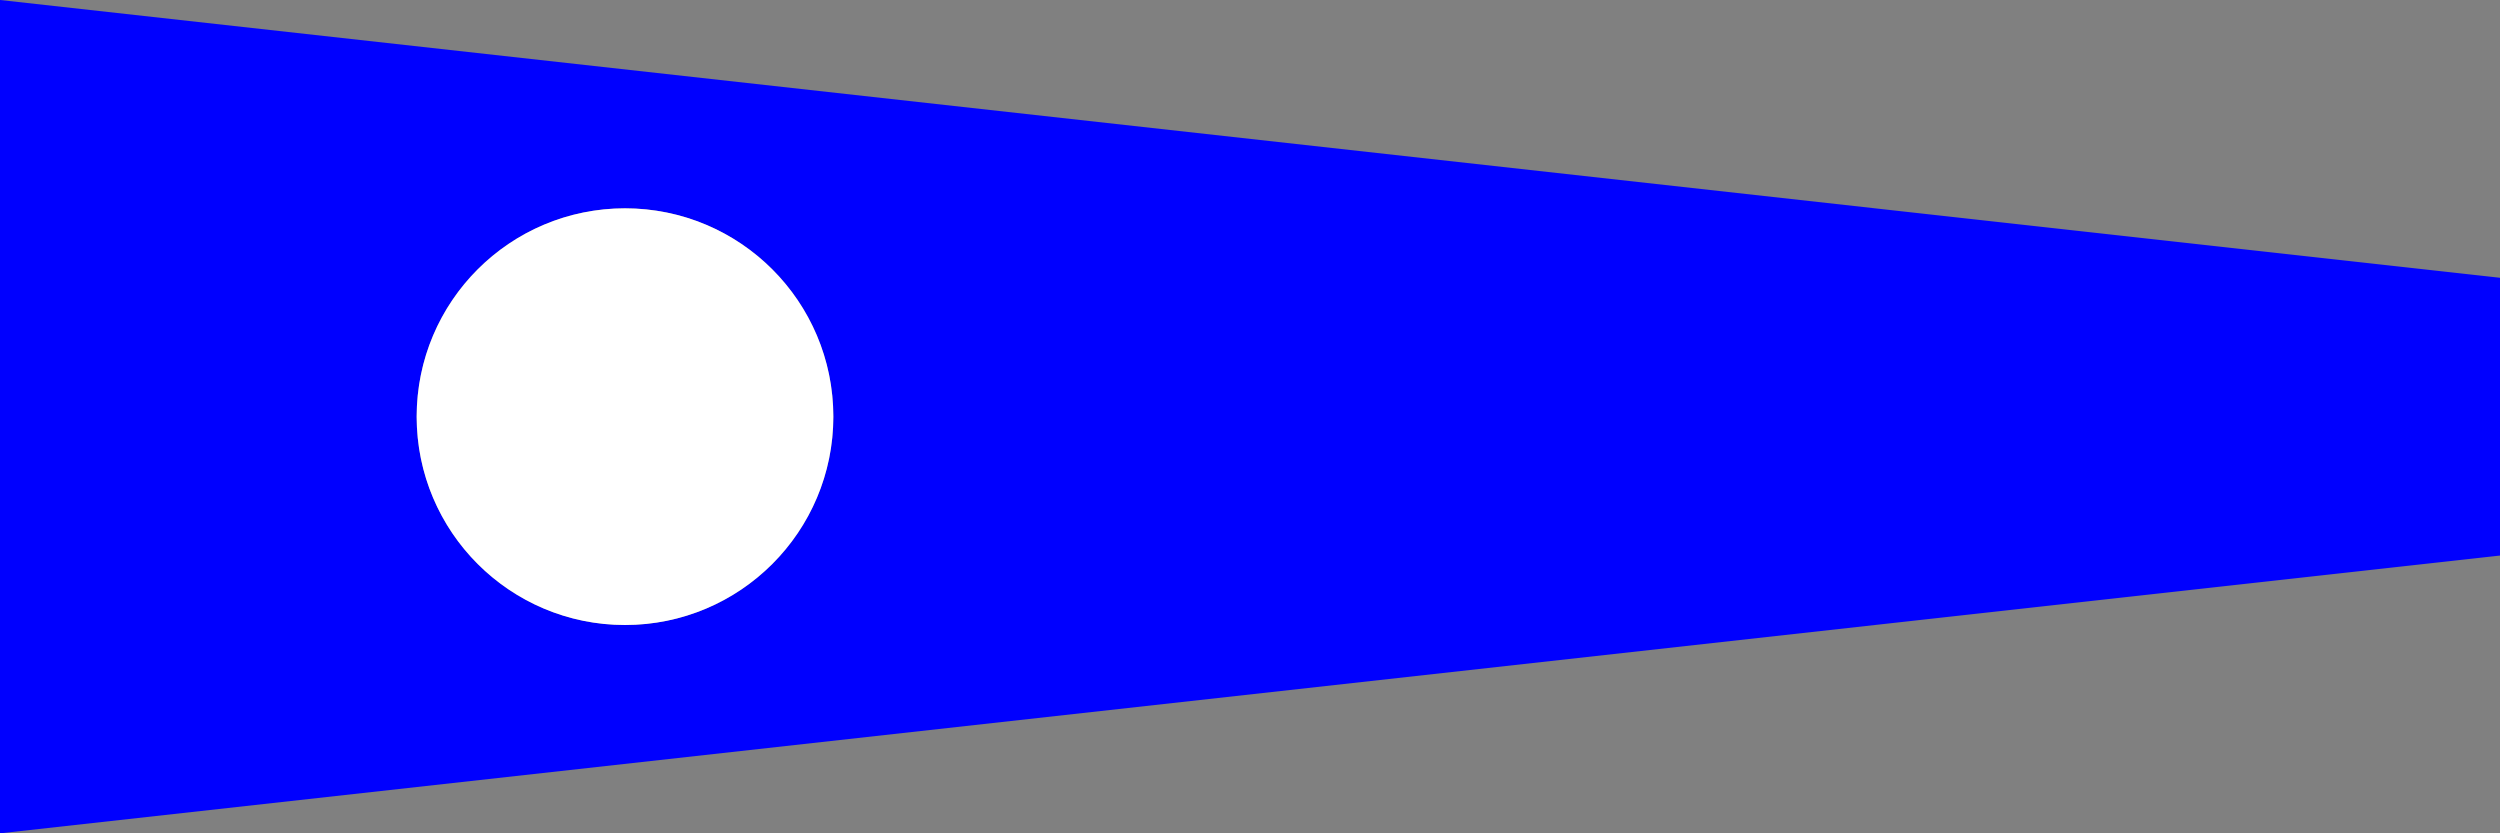 <?xml version="1.0" encoding="UTF-8" ?>
<svg xmlns="http://www.w3.org/2000/svg" viewBox="0 0 540 180">
<rect x="0" y="0" width="540" height="180" fill="#808080" stroke="none"/>
<path fill="#00f" d="M0,0L540,60V120L0,180ZM135,45A45,45 0 0 0 90,90A45,45 0 1 0 135,45"/>
<circle fill="#fff" cx="135" cy="90" r="45"/>
</svg>
